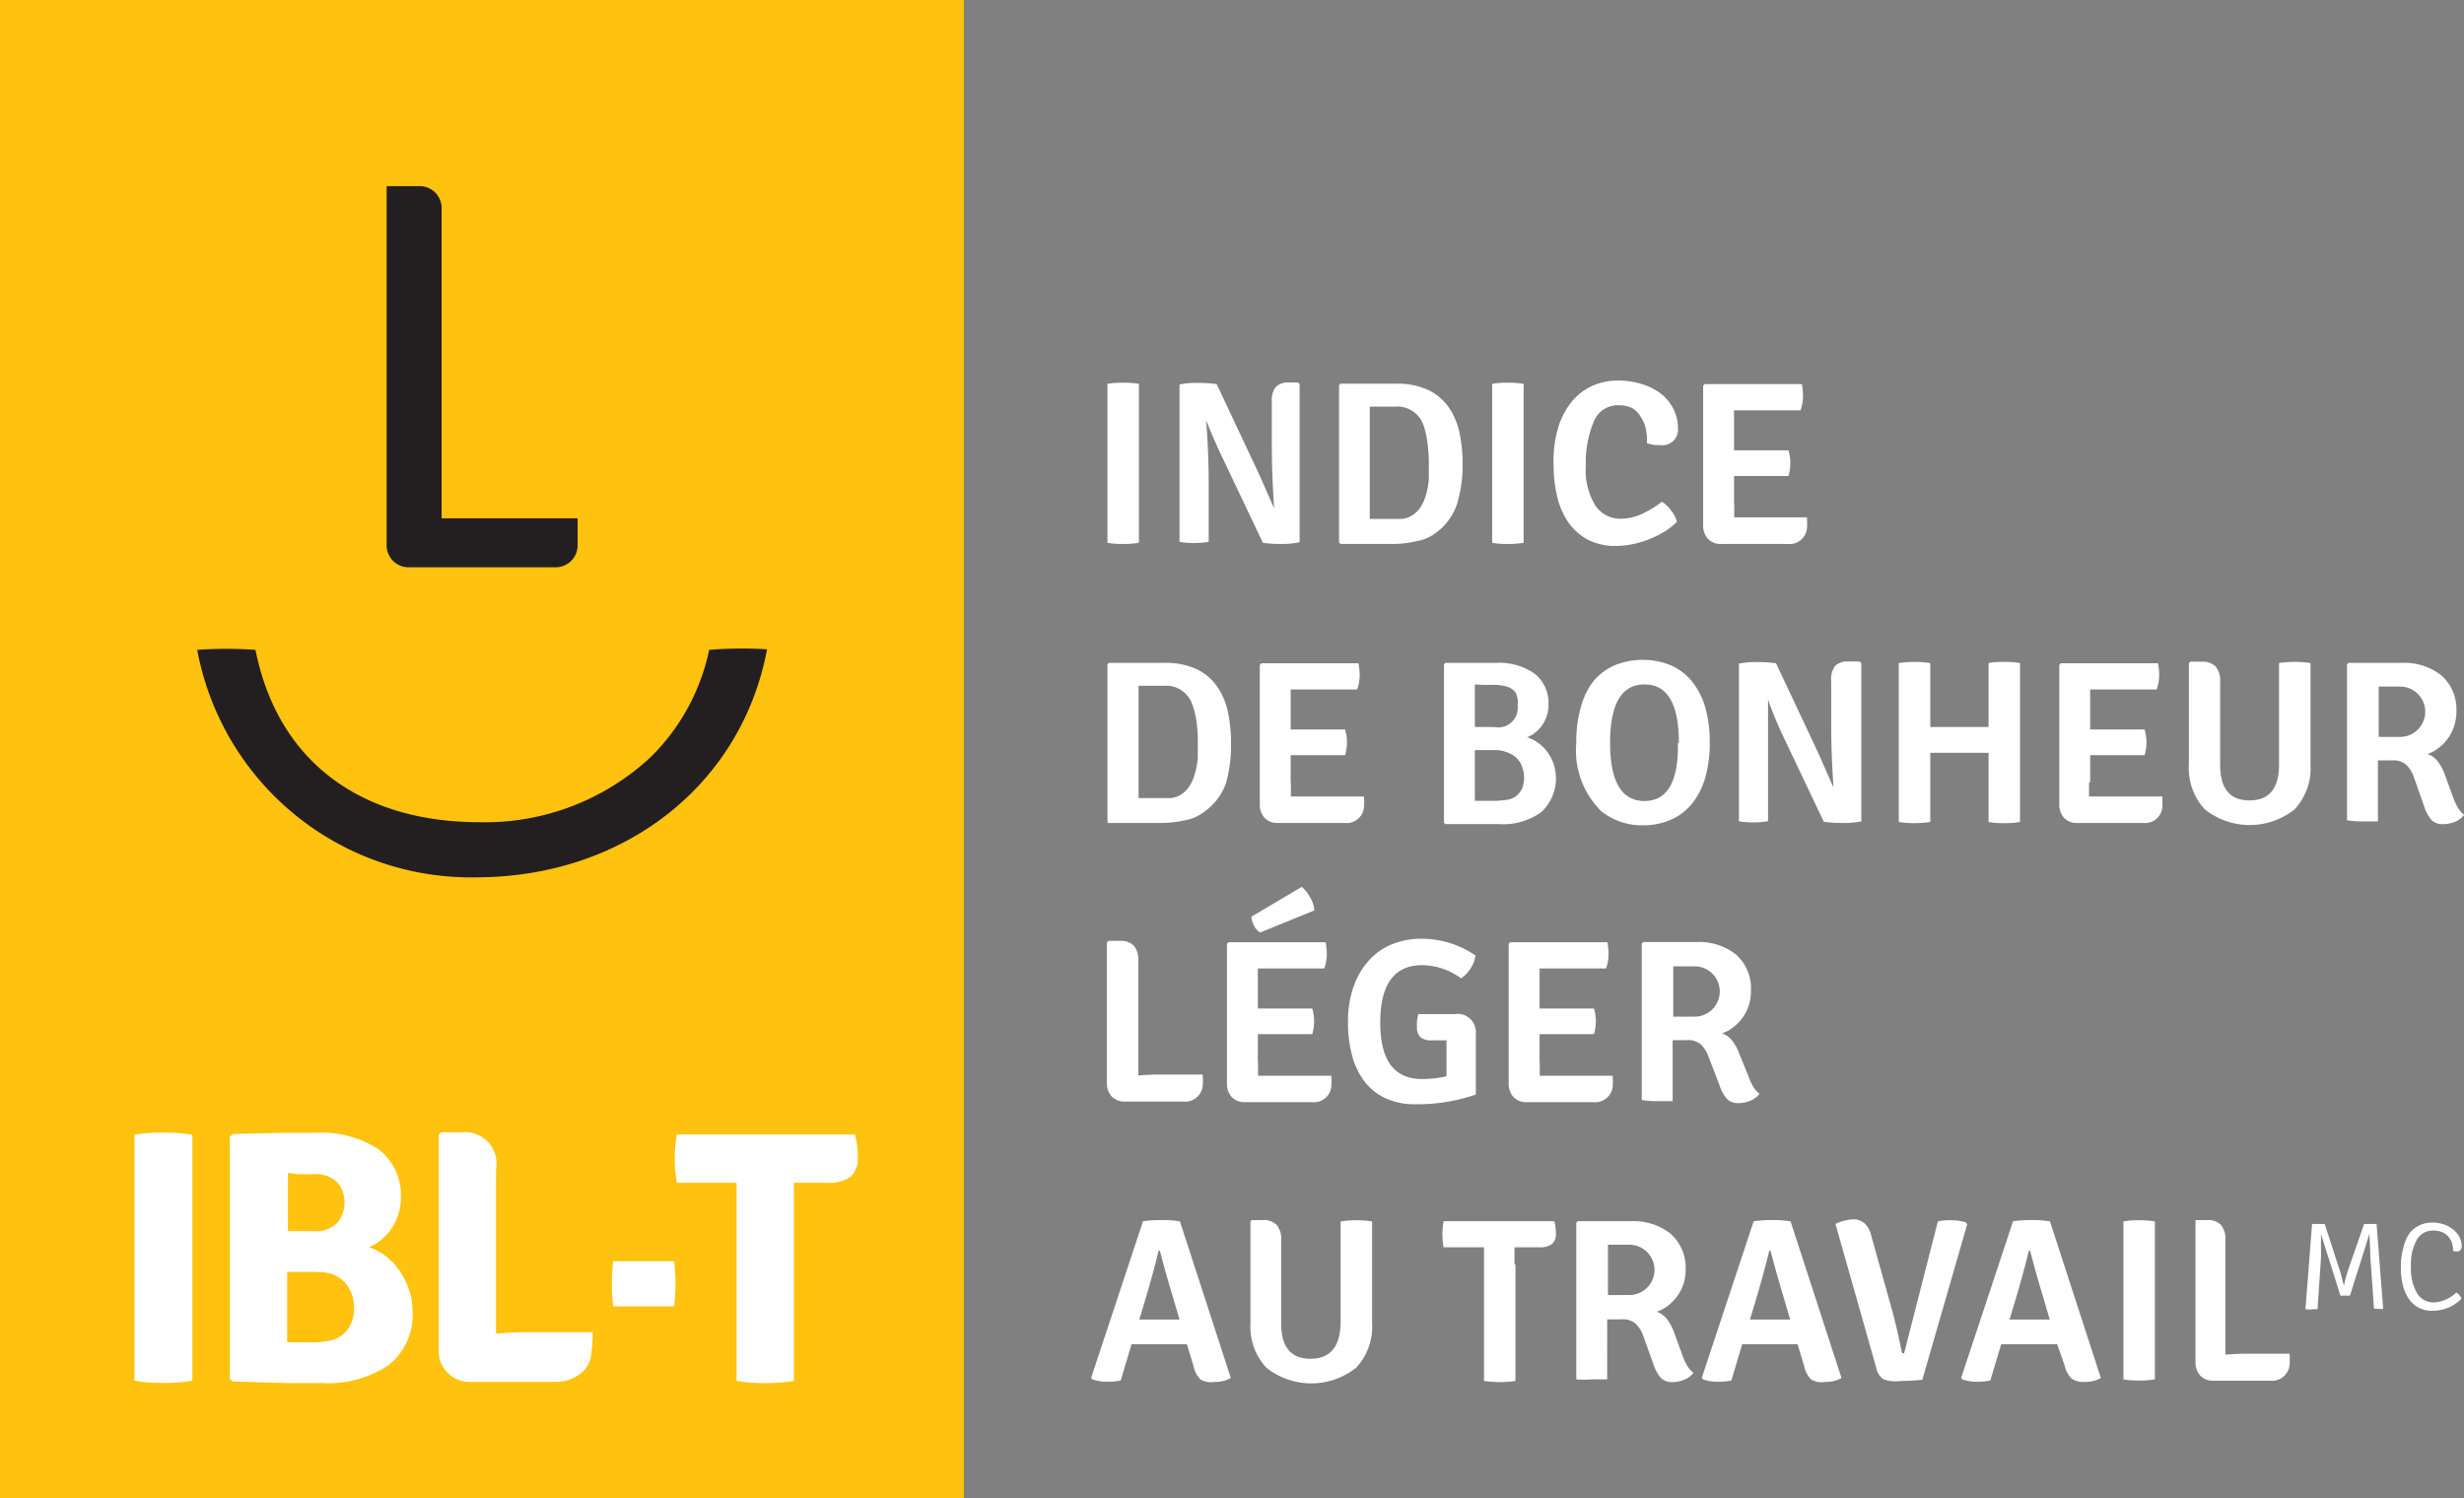 <svg id="OUTLINE" xmlns="http://www.w3.org/2000/svg" viewBox="0 0 126.82 77.12"><rect x="0" y="0" width="126.82" height="77.12" fill="#808080" stroke="none"/><defs><style>.cls-1{fill:#fff}.cls-3{fill:#231f20}</style></defs><path class="cls-1" d="M57 27.94v-8.18a4.2 4.2 0 0 1 .79-.06 4.83 4.83 0 0 1 .83.06v8.18a4.82 4.82 0 0 1-.83.06 4.19 4.19 0 0 1-.79-.06zM66.81 19.69l.08.08v8.14A4.36 4.36 0 0 1 66 28a7 7 0 0 1-1-.06l-2.2-4.63q-.48-1.05-.72-1.68.13 1.69.13 3.26v3a4.33 4.33 0 0 1-.76.06 3.92 3.92 0 0 1-.74-.06v-8.1a4 4 0 0 1 .91-.08 7 7 0 0 1 1 .06l2.18 4.63.78 1.77q-.12-1.74-.12-3.28v-2.2a1.14 1.14 0 0 1 .2-.77.88.88 0 0 1 .68-.23h.51zM73.94 27.4a2.25 2.25 0 0 1-1 .45 5.5 5.5 0 0 1-1.24.15H69l-.08-.07v-8.11l.08-.07h2.83a3.8 3.8 0 0 1 1.67.32 2.7 2.7 0 0 1 1.06.89 3.63 3.63 0 0 1 .56 1.32 7.73 7.73 0 0 1 .16 1.62 7 7 0 0 1-.28 2.02 3 3 0 0 1-1.06 1.48zm-.66-5.47a1.42 1.42 0 0 0-1.48-1h-1.3v5.78H72.16a1.39 1.39 0 0 0 .42-.12 1.44 1.44 0 0 0 .51-.45 2.22 2.22 0 0 0 .3-.65 4.26 4.26 0 0 0 .15-.79v-.88a6.52 6.52 0 0 0-.07-1 4.07 4.07 0 0 0-.19-.89zM76.8 27.94v-8.18a4.2 4.2 0 0 1 .79-.06 4.83 4.83 0 0 1 .83.06v8.18a4.82 4.82 0 0 1-.83.06 4.19 4.19 0 0 1-.79-.06zM84.77 22.82v-.12a2.9 2.9 0 0 0-.08-.7 1.66 1.66 0 0 0-.26-.57A1.24 1.24 0 0 0 84 21a1.54 1.54 0 0 0-.68-.14 1.33 1.33 0 0 0-1.27.79 5.5 5.5 0 0 0-.43 2.35 3.43 3.43 0 0 0 .48 2 1.53 1.53 0 0 0 1.32.7 2.6 2.6 0 0 0 1-.21 4.9 4.9 0 0 0 1.12-.67 2 2 0 0 1 .48.47 1.49 1.49 0 0 1 .29.57 3.52 3.52 0 0 1-.62.49 5.09 5.09 0 0 1-1.61.65 4.21 4.21 0 0 1-.89.1 3 3 0 0 1-1.5-.34 2.86 2.86 0 0 1-1-.92 4 4 0 0 1-.56-1.35 7.27 7.27 0 0 1-.17-1.62A6.09 6.09 0 0 1 80.2 22a3.94 3.94 0 0 1 .71-1.34 2.92 2.92 0 0 1 1.05-.8 3.13 3.13 0 0 1 1.29-.27 4 4 0 0 1 1.28.19 3 3 0 0 1 1 .52 2.33 2.33 0 0 1 .61.77 2.1 2.1 0 0 1 .22.94.8.8 0 0 1-.91.9h-.29zM89.26 25.89v.74H93a3.55 3.55 0 0 1 0 .59.9.9 0 0 1-1 .78h-3.41a.89.89 0 0 1-.68-.26 1 1 0 0 1-.25-.7v-7.19l.08-.08h5a3.26 3.26 0 0 1 .06.64 2.13 2.13 0 0 1-.13.71h-3.42v2.06h2.8a2.31 2.31 0 0 1 0 1.32h-2.8v1.41zM62 41.77a2.25 2.25 0 0 1-1 .45 5.5 5.5 0 0 1-1.26.14h-2.73l-.01-.11v-8.06l.08-.07h2.83a3.8 3.8 0 0 1 1.67.32 2.7 2.7 0 0 1 1.06.89 3.63 3.63 0 0 1 .56 1.32 7.73 7.73 0 0 1 .16 1.62 7 7 0 0 1-.27 2.07A3 3 0 0 1 62 41.77zm-.62-5.47a1.42 1.42 0 0 0-1.48-1h-1.3v5.78H60.26a1.39 1.39 0 0 0 .42-.12 1.44 1.44 0 0 0 .51-.45 2.22 2.22 0 0 0 .3-.65 4.26 4.26 0 0 0 .16-.86v-.88a6.52 6.52 0 0 0-.07-1 4.07 4.07 0 0 0-.2-.82zM66.44 40.26V41h3.76a3.55 3.55 0 0 1 0 .59.9.9 0 0 1-1 .77h-3.43a.89.89 0 0 1-.68-.26 1 1 0 0 1-.25-.7v-7.18l.08-.08h5a3.26 3.26 0 0 1 .06.64 2.13 2.13 0 0 1-.13.71h-3.42v2.06h2.8a2.31 2.31 0 0 1 0 1.32h-2.8v1.41zM74.4 34.12h2.59a3.18 3.18 0 0 1 2 .56 1.93 1.93 0 0 1 .71 1.61 1.8 1.8 0 0 1-.3 1 1.7 1.7 0 0 1-.8.66 2.08 2.08 0 0 1 .57.29 2.1 2.1 0 0 1 .48.48 2.32 2.32 0 0 1 .32.62 2.37 2.37 0 0 1-.64 2.46 3.35 3.35 0 0 1-2.17.62H74.4l-.08-.07v-8.16zm1.51 1.11v2.19h1a1 1 0 0 0 1.2-1.1 1.11 1.11 0 0 0-.11-.68.88.88 0 0 0-.48-.31 2.67 2.67 0 0 0-.72-.08q-.44.01-.89-.02zm1.18 3.38h-1.18v2.61H77a4.89 4.89 0 0 0 .56-.05A1.07 1.07 0 0 0 78 41a1.13 1.13 0 0 0 .34-.41 1.59 1.59 0 0 0 0-1.13 1.15 1.15 0 0 0-.69-.7 1.72 1.72 0 0 0-.56-.15zM82.41 41.75a4.4 4.4 0 0 1-1.28-3.52 6.4 6.4 0 0 1 .23-1.81 3.73 3.73 0 0 1 .64-1.34 3 3 0 0 1 1.09-.83 3.86 3.86 0 0 1 2.92 0 2.92 2.92 0 0 1 1.08.83 3.81 3.81 0 0 1 .68 1.34 6.42 6.42 0 0 1 .23 1.8 6.35 6.35 0 0 1-.23 1.8 3.81 3.81 0 0 1-.68 1.34 2.93 2.93 0 0 1-1.08.83 3.52 3.52 0 0 1-1.45.29 3.33 3.33 0 0 1-2.15-.73zm4-3.52q0-3-1.77-3t-1.77 3q0 3 1.77 3t1.72-3zM95.72 34.06l.08.08v8.14a4.36 4.36 0 0 1-.93.08 7 7 0 0 1-1-.06l-2.2-4.63Q91.2 36.62 91 36v6.27a4.33 4.33 0 0 1-.76.06 3.92 3.92 0 0 1-.74-.06v-8.11a4 4 0 0 1 .91-.08 7 7 0 0 1 1 .06l2.18 4.63.78 1.77q-.12-1.74-.12-3.28v-2.21a1.14 1.14 0 0 1 .2-.77.88.88 0 0 1 .68-.23h.51zM102.35 37.42v-3.29a4.33 4.33 0 0 1 .8-.06 4.75 4.75 0 0 1 .82.06v8.18a4.87 4.87 0 0 1-.82.06 4.44 4.44 0 0 1-.8-.06v-3.56h-3v3.56a5.42 5.42 0 0 1-1.62 0v-8.18a5.51 5.51 0 0 1 1.62 0v3.29h3zM107.52 40.26V41h3.77a3.55 3.55 0 0 1 0 .59.9.9 0 0 1-1 .77h-3.37a.89.89 0 0 1-.68-.26 1 1 0 0 1-.25-.7v-7.18l.08-.08h5a3.26 3.26 0 0 1 .06.64 2.13 2.13 0 0 1-.13.71h-3.42v2.06h2.8a2.31 2.31 0 0 1 0 1.32h-2.8v1.41zM118.92 34.13v5.23a3.09 3.09 0 0 1-.82 2.3 3.71 3.71 0 0 1-4.62 0 3.09 3.09 0 0 1-.82-2.3v-5.22l.07-.08h.6a.93.93 0 0 1 .71.25 1.13 1.13 0 0 1 .23.78v4.29q0 1.82 1.51 1.82t1.52-1.82v-5.25a5.52 5.52 0 0 1 1.62 0zM126.43 36.6a2.44 2.44 0 0 1-.11.75 2.26 2.26 0 0 1-.32.65 2.41 2.41 0 0 1-.47.49 2 2 0 0 1-.59.32 1.12 1.12 0 0 1 .52.37 2.48 2.48 0 0 1 .37.68l.44 1.21a2.85 2.85 0 0 0 .24.51 1.27 1.27 0 0 0 .32.36 1.08 1.08 0 0 1-.45.35 1.59 1.59 0 0 1-.66.13.77.77 0 0 1-.57-.21 2 2 0 0 1-.39-.73l-.52-1.48a1.62 1.62 0 0 0-.4-.64 1 1 0 0 0-.72-.22h-.73v3.14h-.81a4.44 4.44 0 0 1-.78-.06v-8.03l.08-.07h2.73a3.07 3.07 0 0 1 2.05.65 2.33 2.33 0 0 1 .77 1.83zm-4-1.3v2.63h1.1a1.29 1.29 0 0 0 0-2.59h-1.1zM59.68 55.31h2.22a3.38 3.38 0 0 1 0 .61.91.91 0 0 1-1 .78h-3a.91.91 0 0 1-.68-.26 1 1 0 0 1-.25-.7v-7.23l.08-.08h.6a.92.92 0 0 1 .71.25 1.13 1.13 0 0 1 .23.78v5.9c.34-.03.7-.05 1.09-.05zM64.75 54.63v.74h3.77a3.55 3.55 0 0 1 0 .59.9.9 0 0 1-1 .77h-3.44a.89.89 0 0 1-.68-.26 1 1 0 0 1-.25-.7v-7.19l.08-.08h5a3.25 3.25 0 0 1 .06.64 2.12 2.12 0 0 1-.13.71h-3.42v2.06h2.8a2.31 2.31 0 0 1 0 1.32h-2.8v1.41zm-.35-7.44l2.6-1.54a1.77 1.77 0 0 1 .42.52 1.6 1.6 0 0 1 .23.69L64.86 48a.85.85 0 0 1-.3-.32 1.15 1.15 0 0 1-.15-.49zM73 52.2h1.86a.94.94 0 0 1 1.1 1v3.14a9.31 9.31 0 0 1-3.12.5 3.61 3.61 0 0 1-1.51-.3 2.87 2.87 0 0 1-1.08-.85 3.73 3.73 0 0 1-.65-1.33 6.45 6.45 0 0 1-.22-1.72 5.35 5.35 0 0 1 .31-1.92 3.91 3.91 0 0 1 .83-1.35 3.24 3.24 0 0 1 1.19-.79 4 4 0 0 1 1.42-.26 4.93 4.93 0 0 1 2.81.86 1.49 1.49 0 0 1-.26.68 1.7 1.7 0 0 1-.48.5 3.41 3.41 0 0 0-2-.68q-2.15 0-2.16 2.93t2.14 2.93a5.53 5.53 0 0 0 1.27-.14v-1.06-.46-.33h-.76a.84.84 0 0 1-.59-.17.72.72 0 0 1-.17-.54 1.92 1.92 0 0 1 .07-.64zM79.25 54.63v.74H83a3.55 3.55 0 0 1 0 .59.9.9 0 0 1-1 .77h-3.42a.89.89 0 0 1-.68-.26 1 1 0 0 1-.25-.7v-7.19l.08-.08h5a3.25 3.25 0 0 1 .06.64 2.12 2.12 0 0 1-.13.71h-3.42v2.06h2.8a2.31 2.31 0 0 1 0 1.32h-2.8v1.41zM90.12 51a2.45 2.45 0 0 1-.11.75 2.26 2.26 0 0 1-.32.63 2.4 2.4 0 0 1-.47.49 2 2 0 0 1-.59.32 1.13 1.13 0 0 1 .52.37 2.48 2.48 0 0 1 .37.68l.48 1.18a2.86 2.86 0 0 0 .24.52 1.27 1.27 0 0 0 .32.36 1.08 1.08 0 0 1-.45.35 1.59 1.59 0 0 1-.66.13.77.77 0 0 1-.57-.22 2 2 0 0 1-.39-.73l-.55-1.43a1.63 1.63 0 0 0-.4-.64 1 1 0 0 0-.72-.22h-.73v3.14h-.81a4.45 4.45 0 0 1-.78-.06v-8.06l.08-.07h2.73a3.06 3.06 0 0 1 2.05.65 2.33 2.33 0 0 1 .76 1.86zm-4-1.3v2.63h1.1a1.29 1.29 0 0 0 0-2.59h-1.1zM61.09 69.19h-2.85l-.56 1.87a3.25 3.25 0 0 1-.71.06 2.16 2.16 0 0 1-.75-.12l-.06-.08 2.67-8.06a7.14 7.14 0 0 1 1-.06 4.93 4.93 0 0 1 .9.07l2.62 8.06a1.62 1.62 0 0 1-.83.2 1.06 1.06 0 0 1-.74-.13 1.42 1.42 0 0 1-.35-.68zm-2.45-1.27h2.07l-.36-1.22q-.41-1.37-.65-2.32h-.07q-.11.51-.53 2zM70.62 62.87v5.23a3.09 3.09 0 0 1-.82 2.3 3.71 3.71 0 0 1-4.62 0 3.09 3.09 0 0 1-.82-2.3v-5.22l.07-.08H65a.93.93 0 0 1 .71.25 1.12 1.12 0 0 1 .23.78v4.29q0 1.82 1.51 1.82T69 68.11v-5.24a5.43 5.43 0 0 1 1.62 0zM78 65.08v6a5.51 5.51 0 0 1-1.62 0V64.2H74.3a3.8 3.8 0 0 1 0-1.34H80a2.42 2.42 0 0 1 .08.65.63.63 0 0 1-.2.52 1 1 0 0 1-.66.17h-1.27v.89zM86.76 65.33a2.45 2.45 0 0 1-.11.75 2.26 2.26 0 0 1-.32.63 2.4 2.4 0 0 1-.47.49 2 2 0 0 1-.59.32 1.13 1.13 0 0 1 .52.37 2.48 2.48 0 0 1 .37.68l.44 1.21a2.86 2.86 0 0 0 .24.52 1.27 1.27 0 0 0 .32.36 1.08 1.08 0 0 1-.45.35 1.59 1.59 0 0 1-.66.13.77.77 0 0 1-.57-.22 2 2 0 0 1-.39-.73l-.51-1.42a1.63 1.63 0 0 0-.4-.64 1 1 0 0 0-.72-.22h-.74V71h-.81a4.45 4.45 0 0 1-.78 0v-8.07l.08-.07h2.73a3.06 3.06 0 0 1 2.05.65 2.33 2.33 0 0 1 .77 1.82zm-4-1.3v2.63h1.1a1.29 1.29 0 0 0 0-2.59h-1.1zM92.52 69.19h-2.85l-.56 1.87a3.25 3.25 0 0 1-.71.06 2.16 2.16 0 0 1-.75-.12l-.06-.08 2.67-8.06a7.14 7.14 0 0 1 1-.06 4.93 4.93 0 0 1 .9.07l2.62 8.06a1.62 1.62 0 0 1-.83.2 1.06 1.06 0 0 1-.74-.13 1.42 1.42 0 0 1-.35-.68zm-2.45-1.27h2.07l-.36-1.22q-.41-1.37-.65-2.32h-.07q-.11.51-.53 2zM98 69.67l1.74-6.8a2.8 2.8 0 0 1 .67-.06 2.41 2.41 0 0 1 .77.11l.07.1-2.31 8a8.9 8.9 0 0 1-1.1.06 1.89 1.89 0 0 1-.89-.08.91.91 0 0 1-.38-.59L94.47 63a2.35 2.35 0 0 1 .93-.24.86.86 0 0 1 .6.24 1.22 1.22 0 0 1 .31.6l1.08 3.86q.25.92.49 2.12a.12.12 0 0 0 .12.09zM105.88 69.19H103l-.56 1.87a3.25 3.25 0 0 1-.71.06A2.16 2.16 0 0 1 101 71l-.06-.08 2.67-8.06a7.14 7.14 0 0 1 1-.06 4.93 4.93 0 0 1 .9.07l2.62 8.06a1.62 1.62 0 0 1-.83.2 1.06 1.06 0 0 1-.69-.18 1.42 1.42 0 0 1-.35-.68zm-2.45-1.27h2.07l-.36-1.22q-.41-1.37-.65-2.32h-.07q-.11.51-.53 2zM109.29 71v-8.13a4.19 4.19 0 0 1 .79-.06 4.82 4.82 0 0 1 .83.06V71a4.83 4.83 0 0 1-.83.06 4.2 4.2 0 0 1-.79-.06zM115.61 69.68h2.23a3.38 3.38 0 0 1 0 .61.91.91 0 0 1-1 .78h-2.91a.91.91 0 0 1-.68-.26 1 1 0 0 1-.25-.7V62.8h.6a.92.92 0 0 1 .71.25 1.13 1.13 0 0 1 .23.78v5.9c.33-.03.69-.05 1.07-.05zM118.66 67.38L119 63h.65l.73 2.25q.06.16.15.51c.06.24.1.38.11.42a7.1 7.1 0 0 1 .26-.94l.78-2.24h.64l.34 4.37a.89.89 0 0 1-.24 0h-.23l-.19-2.64q0-.29-.05-1.21l-1 3.17h-.49l-1-3.17v1.22l-.18 2.65h-.25a.85.85 0 0 1-.37-.01zM126.26 64.39a1.36 1.36 0 0 0-.05-.38.92.92 0 0 0-.18-.34.9.9 0 0 0-.32-.24 1.12 1.12 0 0 0-.47-.09.94.94 0 0 0-.85.48 2.59 2.59 0 0 0-.3 1.37 2.54 2.54 0 0 0 .31 1.37 1 1 0 0 0 .87.48 1.78 1.78 0 0 0 1.15-.51.58.58 0 0 1 .27.32 2 2 0 0 1-.66.45 2.11 2.11 0 0 1-.84.17 1.46 1.46 0 0 1-.74-.18 1.43 1.43 0 0 1-.5-.48 2.24 2.24 0 0 1-.29-.71 3.87 3.87 0 0 1-.09-.87 3.49 3.49 0 0 1 .13-1 2.12 2.12 0 0 1 .3-.73 1.46 1.46 0 0 1 1.17-.57 1.83 1.83 0 0 1 .63.1 1.58 1.58 0 0 1 .48.27 1.22 1.22 0 0 1 .31.38 1 1 0 0 1 .11.45.25.25 0 0 1-.27.29z"/><path fill="#ffc20e" d="M0 0h49.61v77.12H0z"/><path class="cls-3" d="M28.6 29.2a1.13 1.13 0 0 0 1.13-1.12v-1.4h-7v-16a1.13 1.13 0 0 0-1.13-1.1h-1.7v18.5A1.13 1.13 0 0 0 21 29.2h7.6zM36.5 33.45a10.86 10.86 0 0 1-3 5.51 12.5 12.5 0 0 1-8.87 3.36h-.14c-6.13-.07-10.23-3.29-11.34-8.87a21.14 21.14 0 0 0-3 0 14.33 14.33 0 0 0 14.33 11.71c7.66 0 13.7-4.78 15-11.74a21.43 21.43 0 0 0-2.98.03z"/><path class="cls-1" d="M6.92 71.07V58.41a8.1 8.1 0 0 1 1.48-.11 8.43 8.43 0 0 1 1.5.11v12.66a8.37 8.37 0 0 1-1.5.11 8.06 8.06 0 0 1-1.48-.11zM12 58.37l2.57-.06h1.72a5.31 5.31 0 0 1 3.18.84 2.93 2.93 0 0 1 1.16 2.53 2.72 2.72 0 0 1-.46 1.52 2.69 2.69 0 0 1-1.18 1 2.84 2.84 0 0 1 .88.47 3.34 3.34 0 0 1 .71.76 4 4 0 0 1 .47.95 3.2 3.2 0 0 1 .18 1A3.32 3.32 0 0 1 20 70.27a5.61 5.61 0 0 1-3.44.92h-1.82L12 71.11l-.17-.11V58.5zm2.82 2v3h1.31a1.53 1.53 0 0 0 1.24-.44 1.62 1.62 0 0 0 .36-1.07 1.52 1.52 0 0 0-.37-1 1.58 1.58 0 0 0-1.23-.42h-.79zm1.53 5.1h-1.57v3.62h1.08A4.59 4.59 0 0 0 17 69a1.51 1.51 0 0 0 .87-.54 1.82 1.82 0 0 0 .35-1.19 1.9 1.9 0 0 0-.48-1.27 1.77 1.77 0 0 0-1.43-.51zM27.27 68.57h3.23a7.5 7.5 0 0 1-.09 1.27 1.44 1.44 0 0 1-.59.91 2.12 2.12 0 0 1-1.32.38h-4.2a1.6 1.6 0 0 1-1.72-1.72v-11l.13-.13h1.09a1.61 1.61 0 0 1 1.73 1.89v8.48q.81-.08 1.74-.08zM34.7 67.24h-3.14a10 10 0 0 1 0-2.32h3.14a10.15 10.15 0 0 1 0 2.32zM40.86 60.88v10.2a8.65 8.65 0 0 1-1.49.11 8 8 0 0 1-1.46-.11v-10.2h-3.07a7 7 0 0 1 0-2.49H44a4.08 4.08 0 0 1 .15 1.18 1.23 1.23 0 0 1-.37 1 1.85 1.85 0 0 1-1.19.31H40.83z"/></svg>